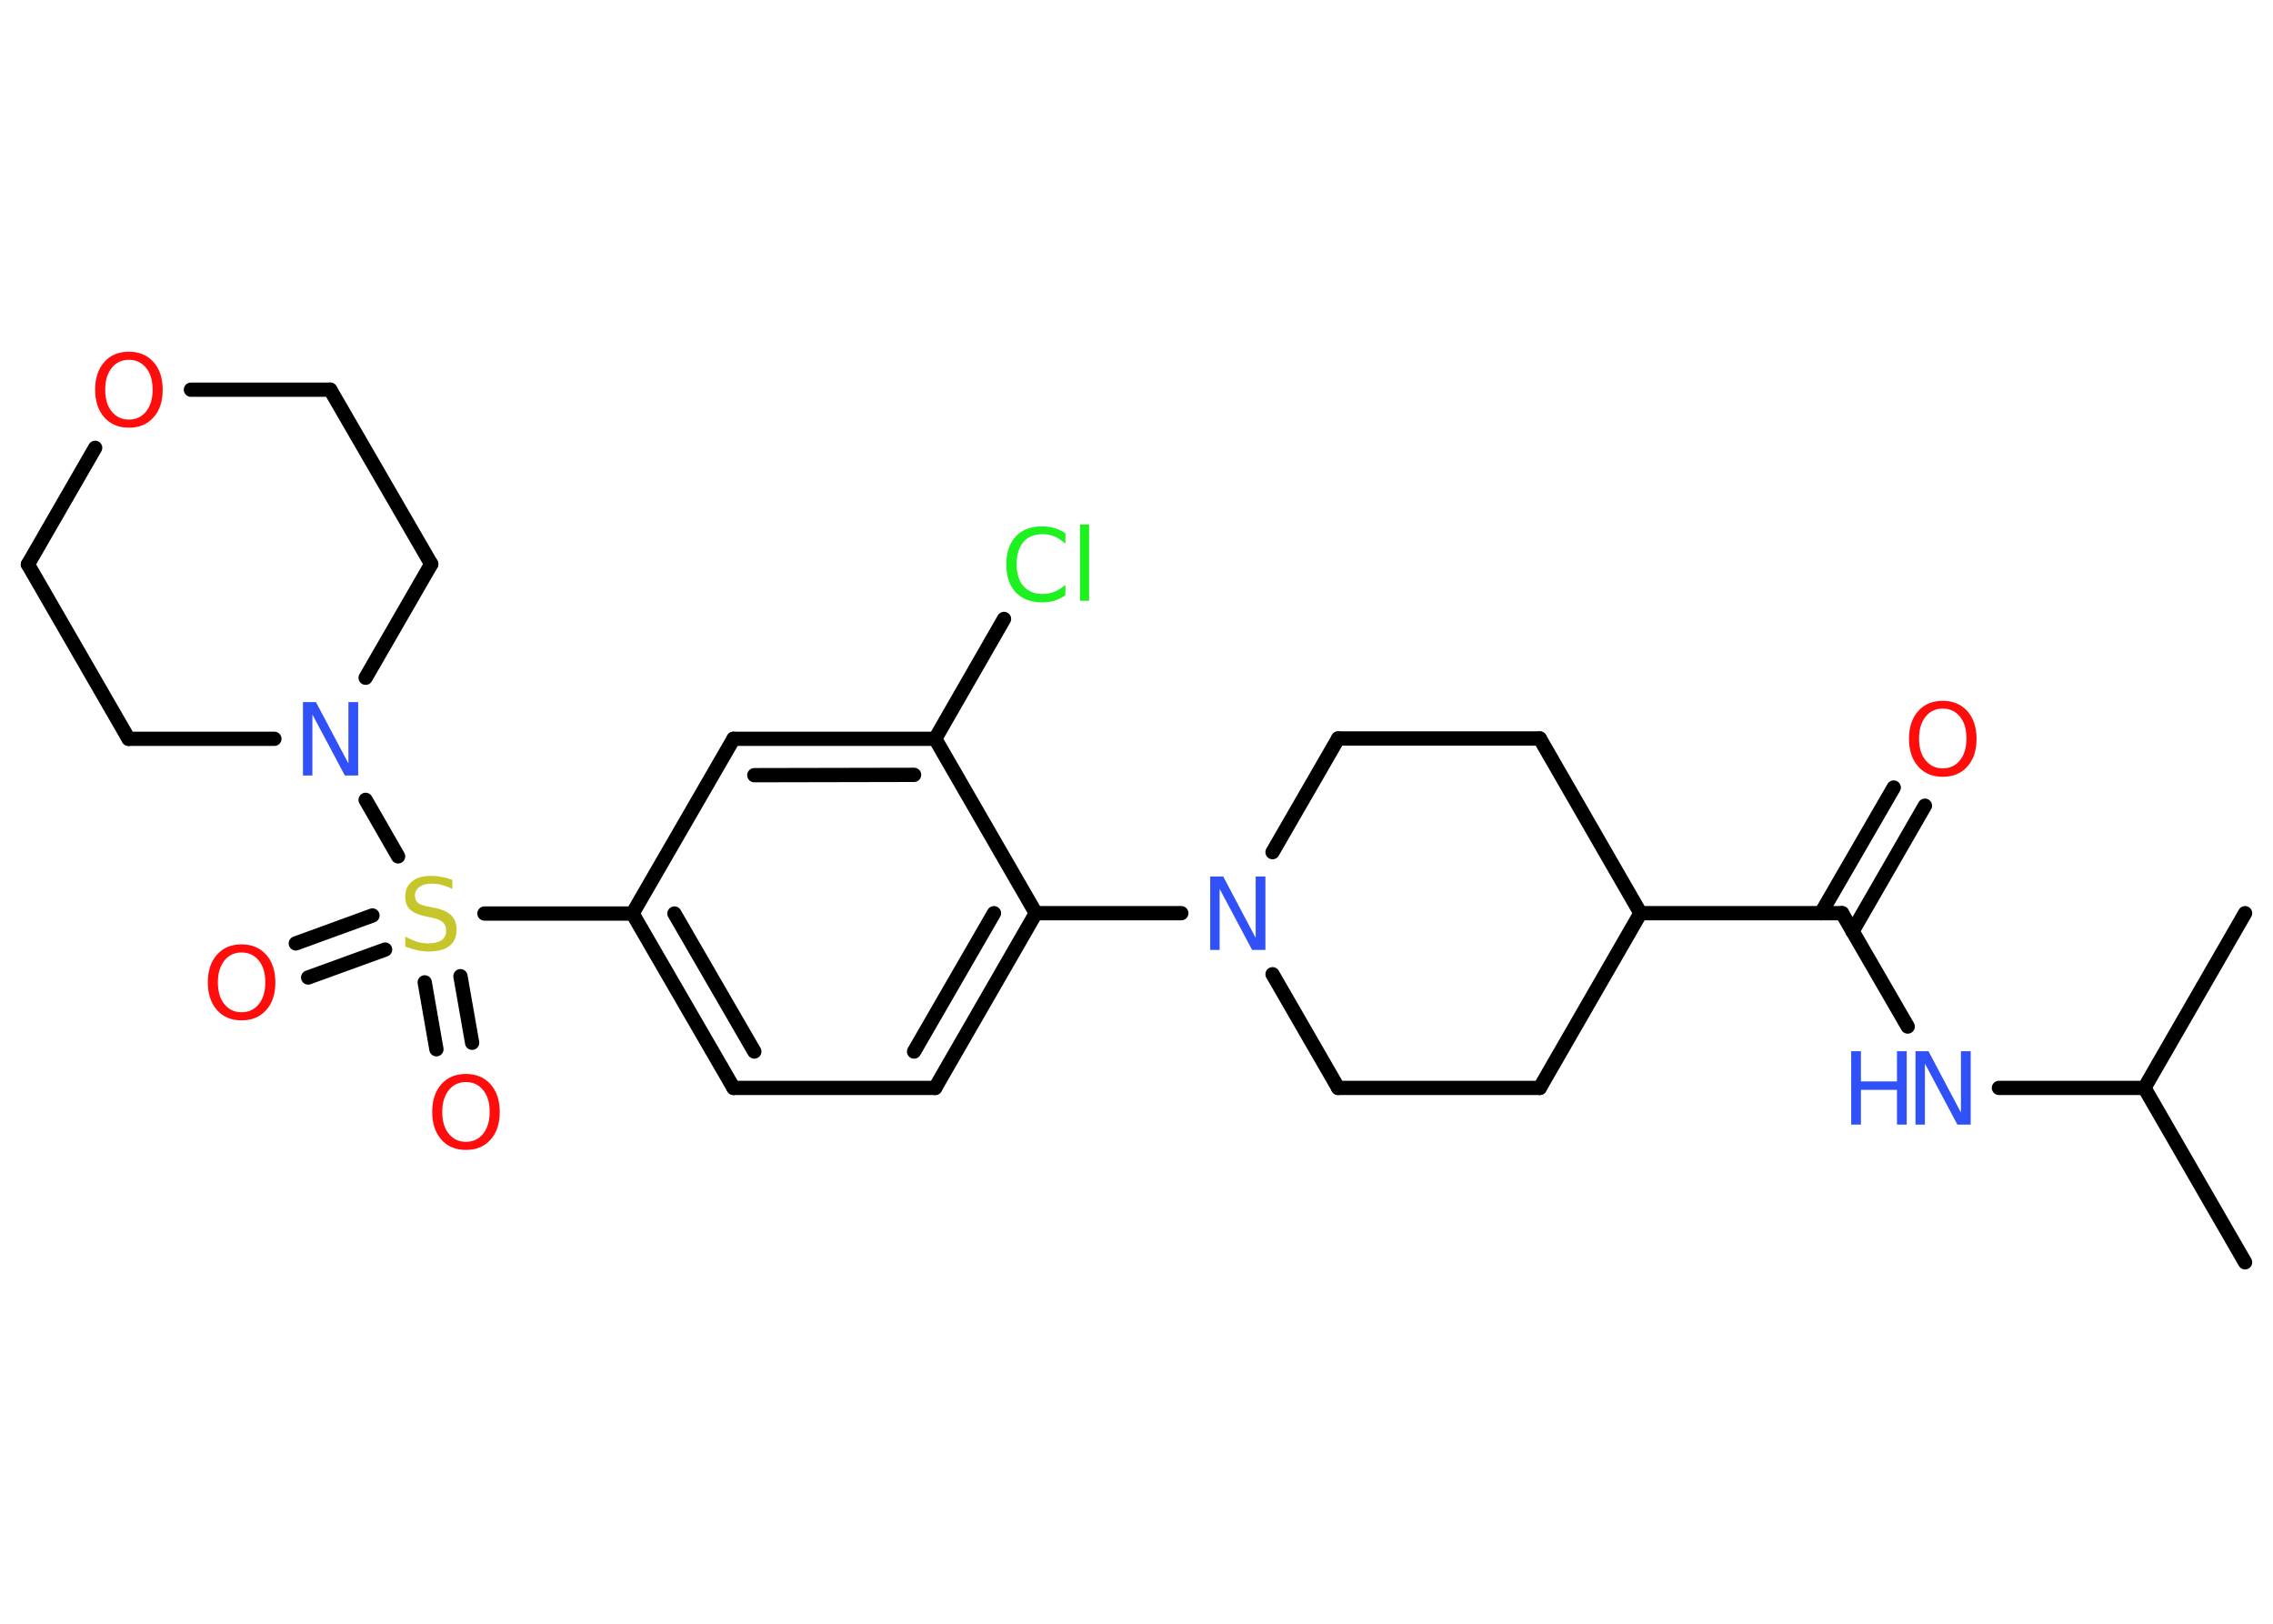 <?xml version='1.0' encoding='UTF-8'?>
<!DOCTYPE svg PUBLIC "-//W3C//DTD SVG 1.1//EN" "http://www.w3.org/Graphics/SVG/1.1/DTD/svg11.dtd">
<svg version='1.2' xmlns='http://www.w3.org/2000/svg' xmlns:xlink='http://www.w3.org/1999/xlink' width='70.0mm' height='50.0mm' viewBox='0 0 70.0 50.0'>
  <desc>Generated by the Chemistry Development Kit (http://github.com/cdk)</desc>
  <g stroke-linecap='round' stroke-linejoin='round' stroke='#000000' stroke-width='.44' fill='#FF0D0D'>
    <rect x='.0' y='.0' width='70.0' height='50.0' fill='#FFFFFF' stroke='none'/>
    <g id='mol1' class='mol'>
      <line id='mol1bnd1' class='bond' x1='69.14' y1='38.87' x2='66.04' y2='33.5'/>
      <line id='mol1bnd2' class='bond' x1='66.04' y1='33.5' x2='69.14' y2='28.12'/>
      <line id='mol1bnd3' class='bond' x1='66.04' y1='33.5' x2='61.56' y2='33.5'/>
      <line id='mol1bnd4' class='bond' x1='58.75' y1='31.61' x2='56.73' y2='28.12'/>
      <g id='mol1bnd5' class='bond'>
        <line x1='56.08' y1='28.12' x2='58.32' y2='24.25'/>
        <line x1='57.05' y1='28.68' x2='59.28' y2='24.81'/>
      </g>
      <line id='mol1bnd6' class='bond' x1='56.73' y1='28.12' x2='50.52' y2='28.12'/>
      <line id='mol1bnd7' class='bond' x1='50.52' y1='28.12' x2='47.42' y2='22.74'/>
      <line id='mol1bnd8' class='bond' x1='47.42' y1='22.74' x2='41.21' y2='22.74'/>
      <line id='mol1bnd9' class='bond' x1='41.21' y1='22.74' x2='39.19' y2='26.24'/>
      <line id='mol1bnd10' class='bond' x1='36.38' y1='28.12' x2='31.9' y2='28.12'/>
      <g id='mol1bnd11' class='bond'>
        <line x1='28.8' y1='33.5' x2='31.9' y2='28.12'/>
        <line x1='28.15' y1='32.38' x2='30.61' y2='28.12'/>
      </g>
      <line id='mol1bnd12' class='bond' x1='28.8' y1='33.5' x2='22.59' y2='33.5'/>
      <g id='mol1bnd13' class='bond'>
        <line x1='19.48' y1='28.13' x2='22.59' y2='33.5'/>
        <line x1='20.77' y1='28.13' x2='23.23' y2='32.38'/>
      </g>
      <line id='mol1bnd14' class='bond' x1='19.48' y1='28.13' x2='14.92' y2='28.13'/>
      <g id='mol1bnd15' class='bond'>
        <line x1='11.86' y1='29.24' x2='9.49' y2='30.1'/>
        <line x1='11.47' y1='28.19' x2='9.11' y2='29.05'/>
      </g>
      <g id='mol1bnd16' class='bond'>
        <line x1='14.18' y1='30.06' x2='14.54' y2='32.11'/>
        <line x1='13.08' y1='30.25' x2='13.44' y2='32.31'/>
      </g>
      <line id='mol1bnd17' class='bond' x1='12.26' y1='26.37' x2='11.26' y2='24.63'/>
      <line id='mol1bnd18' class='bond' x1='8.45' y1='22.75' x2='3.96' y2='22.75'/>
      <line id='mol1bnd19' class='bond' x1='3.96' y1='22.75' x2='.86' y2='17.38'/>
      <line id='mol1bnd20' class='bond' x1='.86' y1='17.38' x2='2.93' y2='13.79'/>
      <line id='mol1bnd21' class='bond' x1='5.88' y1='12.0' x2='10.17' y2='12.0'/>
      <line id='mol1bnd22' class='bond' x1='10.17' y1='12.0' x2='13.28' y2='17.37'/>
      <line id='mol1bnd23' class='bond' x1='11.26' y1='20.87' x2='13.28' y2='17.37'/>
      <line id='mol1bnd24' class='bond' x1='19.48' y1='28.13' x2='22.59' y2='22.75'/>
      <g id='mol1bnd25' class='bond'>
        <line x1='28.8' y1='22.75' x2='22.59' y2='22.75'/>
        <line x1='28.15' y1='23.86' x2='23.23' y2='23.87'/>
      </g>
      <line id='mol1bnd26' class='bond' x1='31.9' y1='28.12' x2='28.8' y2='22.75'/>
      <line id='mol1bnd27' class='bond' x1='28.8' y1='22.75' x2='30.92' y2='19.06'/>
      <line id='mol1bnd28' class='bond' x1='39.19' y1='30.0' x2='41.21' y2='33.5'/>
      <line id='mol1bnd29' class='bond' x1='41.21' y1='33.5' x2='47.42' y2='33.5'/>
      <line id='mol1bnd30' class='bond' x1='50.52' y1='28.12' x2='47.42' y2='33.5'/>
      <g id='mol1atm4' class='atom'>
        <path d='M58.98 32.37h.41l1.0 1.89v-1.89h.3v2.26h-.41l-1.0 -1.88v1.88h-.29v-2.26z' stroke='none' fill='#3050F8'/>
        <path d='M57.01 32.37h.3v.93h1.11v-.93h.3v2.26h-.3v-1.07h-1.11v1.07h-.3v-2.26z' stroke='none' fill='#3050F8'/>
      </g>
      <path id='mol1atm6' class='atom' d='M59.83 21.82q-.33 .0 -.53 .25q-.2 .25 -.2 .67q.0 .43 .2 .67q.2 .25 .53 .25q.33 .0 .53 -.25q.2 -.25 .2 -.67q.0 -.43 -.2 -.67q-.2 -.25 -.53 -.25zM59.83 21.58q.47 .0 .76 .32q.28 .32 .28 .85q.0 .54 -.28 .85q-.28 .32 -.76 .32q-.48 .0 -.76 -.32q-.28 -.32 -.28 -.85q.0 -.53 .28 -.85q.28 -.32 .76 -.32z' stroke='none'/>
      <path id='mol1atm10' class='atom' d='M37.26 26.99h.41l1.0 1.89v-1.89h.3v2.26h-.41l-1.0 -1.88v1.88h-.29v-2.26z' stroke='none' fill='#3050F8'/>
      <path id='mol1atm15' class='atom' d='M13.93 27.07v.3q-.17 -.08 -.33 -.12q-.15 -.04 -.3 -.04q-.25 .0 -.38 .1q-.14 .1 -.14 .27q.0 .15 .09 .22q.09 .08 .34 .12l.19 .04q.34 .07 .5 .23q.16 .16 .16 .44q.0 .33 -.22 .5q-.22 .17 -.65 .17q-.16 .0 -.34 -.04q-.18 -.04 -.37 -.11v-.31q.19 .1 .36 .16q.18 .05 .35 .05q.26 .0 .41 -.1q.14 -.1 .14 -.29q.0 -.17 -.1 -.26q-.1 -.09 -.33 -.14l-.19 -.04q-.34 -.07 -.49 -.21q-.15 -.14 -.15 -.4q.0 -.3 .21 -.47q.21 -.17 .58 -.17q.16 .0 .32 .03q.17 .03 .34 .09z' stroke='none' fill='#C6C62C'/>
      <path id='mol1atm16' class='atom' d='M7.44 29.33q-.33 .0 -.53 .25q-.2 .25 -.2 .67q.0 .43 .2 .67q.2 .25 .53 .25q.33 .0 .53 -.25q.2 -.25 .2 -.67q.0 -.43 -.2 -.67q-.2 -.25 -.53 -.25zM7.44 29.08q.47 .0 .76 .32q.28 .32 .28 .85q.0 .54 -.28 .85q-.28 .32 -.76 .32q-.48 .0 -.76 -.32q-.28 -.32 -.28 -.85q.0 -.53 .28 -.85q.28 -.32 .76 -.32z' stroke='none'/>
      <path id='mol1atm17' class='atom' d='M14.35 33.32q-.33 .0 -.53 .25q-.2 .25 -.2 .67q.0 .43 .2 .67q.2 .25 .53 .25q.33 .0 .53 -.25q.2 -.25 .2 -.67q.0 -.43 -.2 -.67q-.2 -.25 -.53 -.25zM14.35 33.07q.47 .0 .76 .32q.28 .32 .28 .85q.0 .54 -.28 .85q-.28 .32 -.76 .32q-.48 .0 -.76 -.32q-.28 -.32 -.28 -.85q.0 -.53 .28 -.85q.28 -.32 .76 -.32z' stroke='none'/>
      <path id='mol1atm18' class='atom' d='M9.32 21.62h.41l1.0 1.89v-1.89h.3v2.26h-.41l-1.0 -1.88v1.88h-.29v-2.26z' stroke='none' fill='#3050F8'/>
      <path id='mol1atm21' class='atom' d='M3.97 11.08q-.33 .0 -.53 .25q-.2 .25 -.2 .67q.0 .43 .2 .67q.2 .25 .53 .25q.33 .0 .53 -.25q.2 -.25 .2 -.67q.0 -.43 -.2 -.67q-.2 -.25 -.53 -.25zM3.97 10.83q.47 .0 .76 .32q.28 .32 .28 .85q.0 .54 -.28 .85q-.28 .32 -.76 .32q-.48 .0 -.76 -.32q-.28 -.32 -.28 -.85q.0 -.53 .28 -.85q.28 -.32 .76 -.32z' stroke='none'/>
      <path id='mol1atm26' class='atom' d='M32.81 16.42v.32q-.16 -.14 -.33 -.22q-.17 -.07 -.37 -.07q-.39 .0 -.59 .24q-.21 .24 -.21 .68q.0 .45 .21 .68q.21 .24 .59 .24q.2 .0 .37 -.07q.17 -.07 .33 -.21v.32q-.16 .11 -.34 .17q-.18 .05 -.38 .05q-.51 .0 -.81 -.31q-.29 -.31 -.29 -.86q.0 -.54 .29 -.86q.29 -.31 .81 -.31q.2 .0 .38 .05q.18 .05 .34 .16zM33.26 16.15h.28v2.35h-.28v-2.35z' stroke='none' fill='#1FF01F'/>
    </g>
  </g>
</svg>
